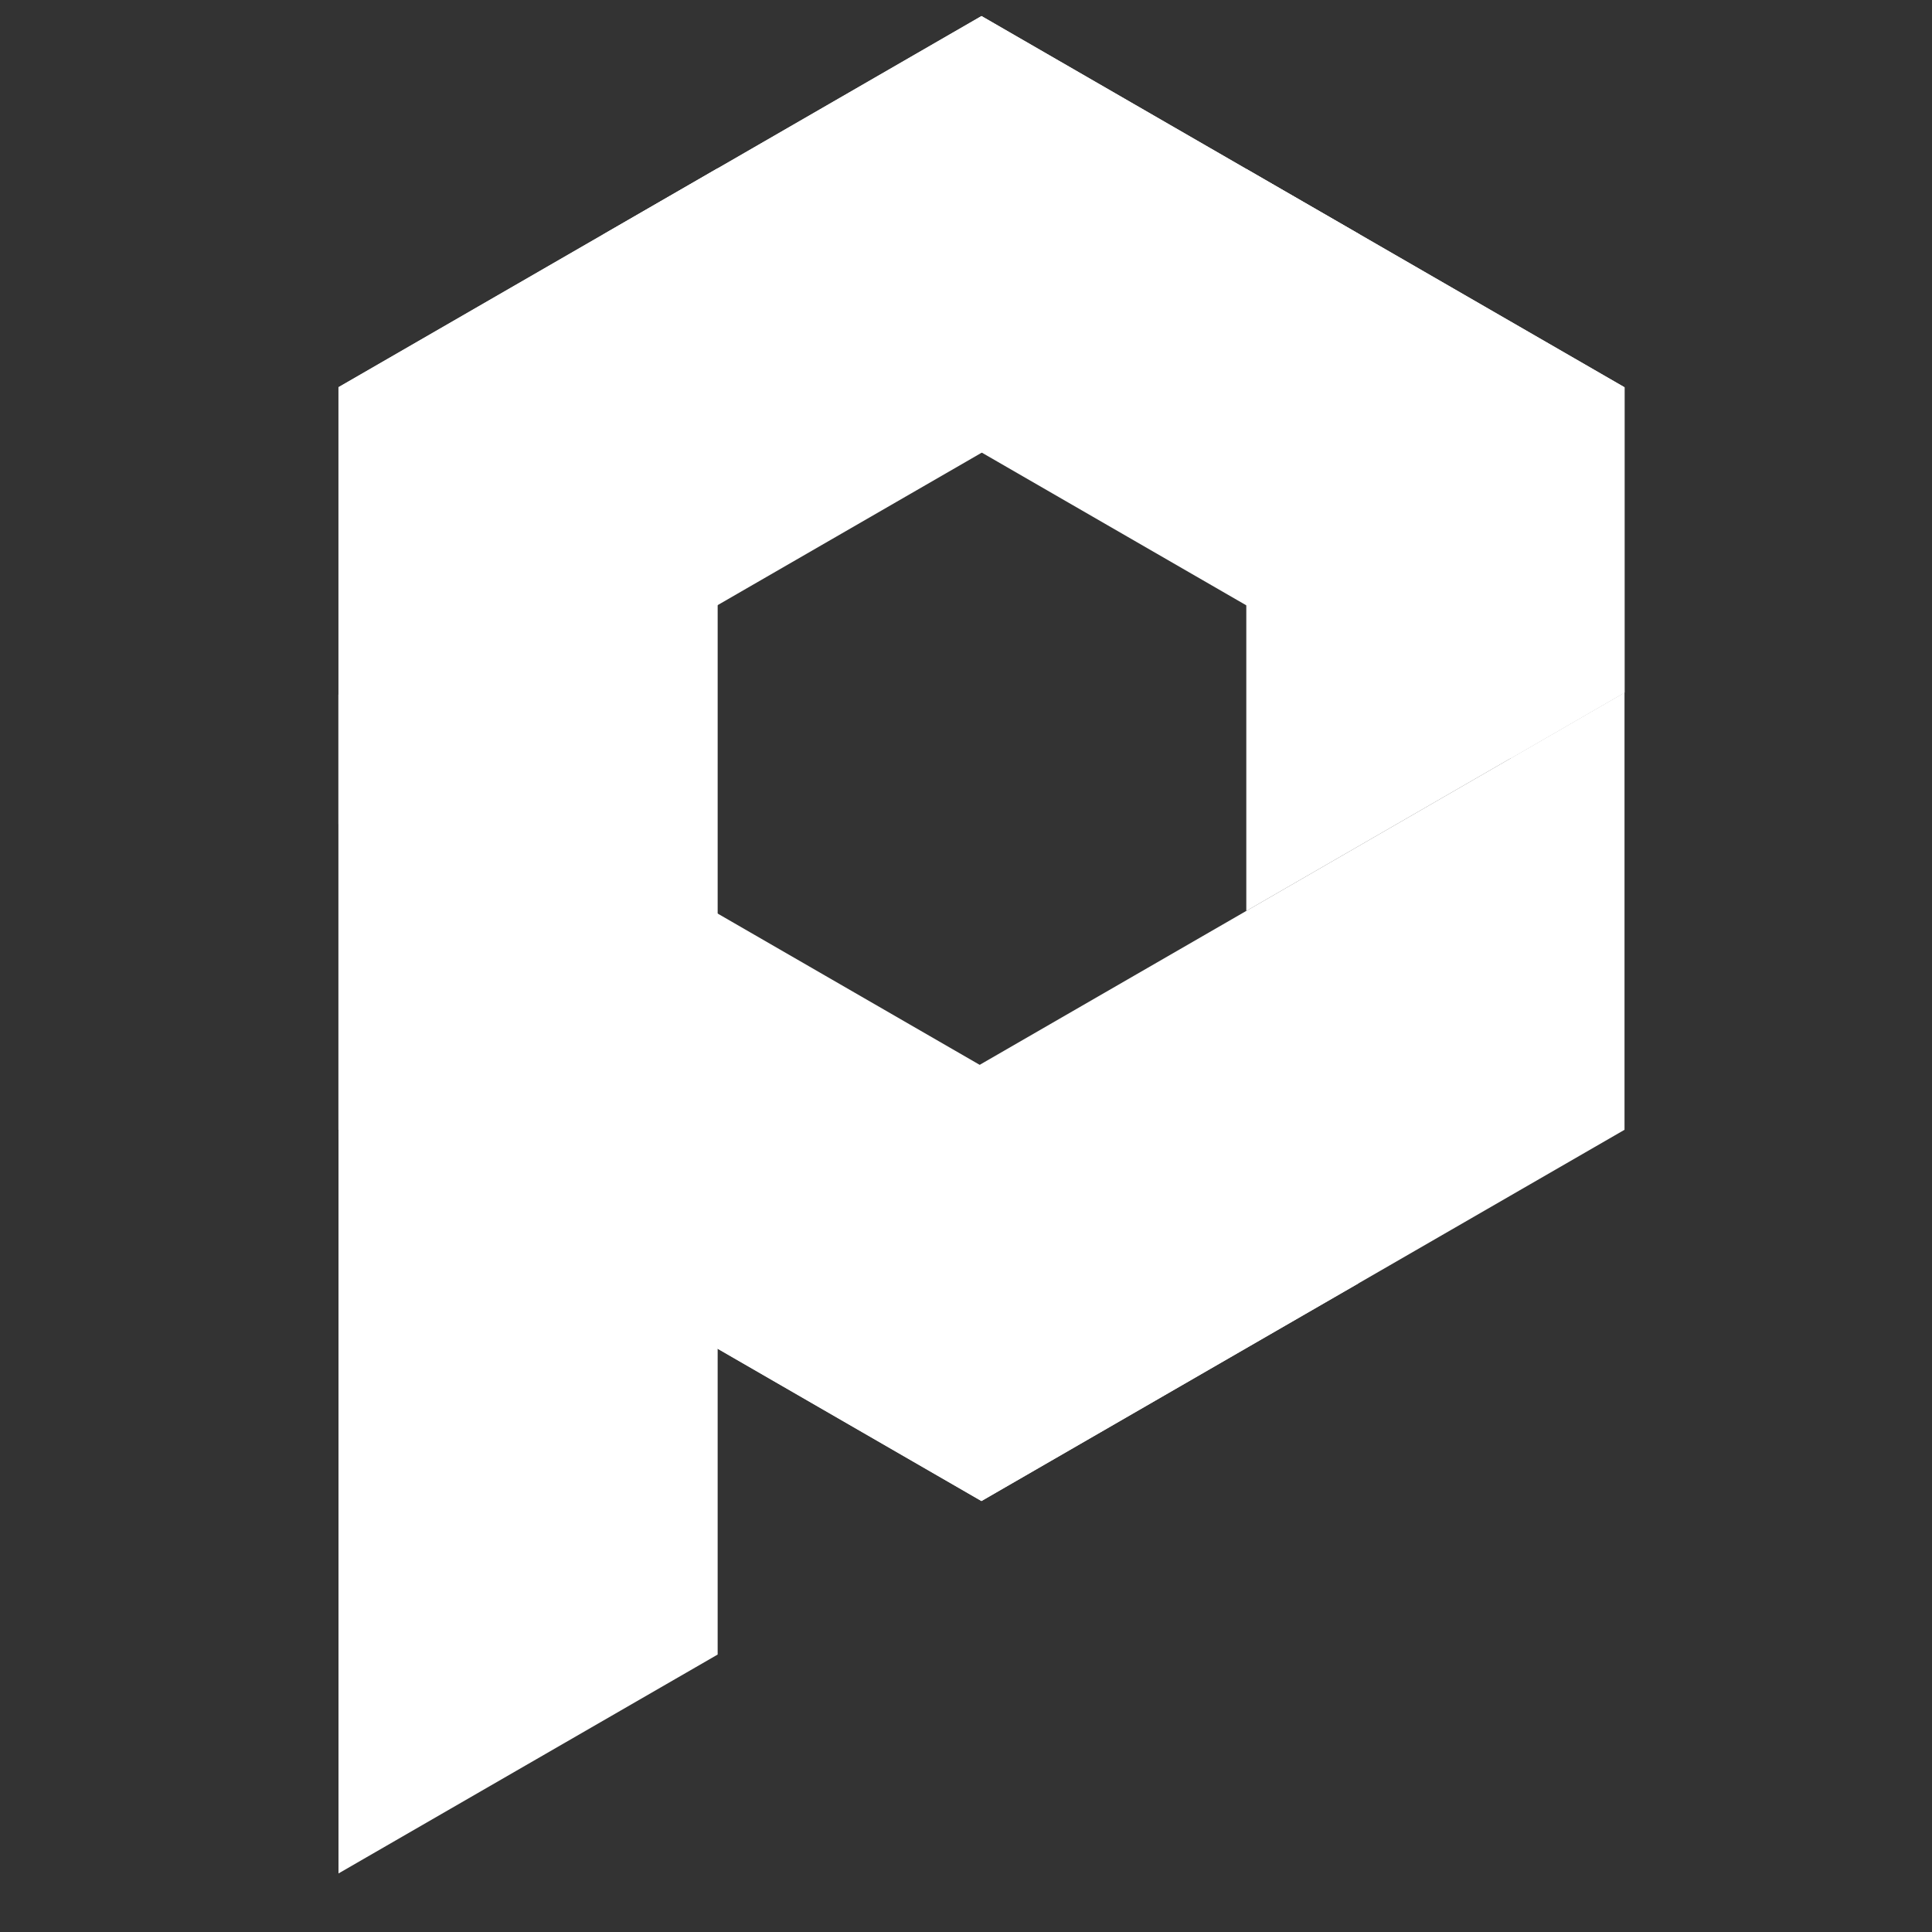<?xml version="1.0" encoding="UTF-8" standalone="no"?>
<!-- Created with Inkscape (http://www.inkscape.org/) -->

<svg
   xmlns:dc="http://purl.org/dc/elements/1.1/"
   xmlns:cc="http://creativecommons.org/ns#"
   xmlns:rdf="http://www.w3.org/1999/02/22-rdf-syntax-ns#"
   xmlns:svg="http://www.w3.org/2000/svg"
   xmlns="http://www.w3.org/2000/svg"
   xmlns:sodipodi="http://sodipodi.sourceforge.net/DTD/sodipodi-0.dtd"
   xmlns:inkscape="http://www.inkscape.org/namespaces/inkscape"
   version="1.1"
   id="svg2"
   xml:space="preserve"
   width="666.667"
   height="666.667"
   viewBox="0 0 666.667 666.667"
   sodipodi:docname="Logo2.svg"
   inkscape:export-filename="logo.png"
   inkscape:export-xdpi="96"
   inkscape:export-ydpi="96"
   inkscape:version="0.92.4 (5da689c313, 2019-01-14)"><rect x="0" y="0" width="666.667" height="666.667" fill="#333333" stroke="none"/><defs
     id="defs6"><radialGradient
       fx="0"
       fy="0"
       cx="0"
       cy="0"
       r="1"
       gradientUnits="userSpaceOnUse"
       gradientTransform="matrix(471.01,0,0,-471.01,250,250)"
       spreadMethod="pad"
       id="radialGradient30"><stop
         style="stop-opacity:1;stop-color:#ffffff"
         offset="0"
         id="stop24" /><stop
         style="stop-opacity:1;stop-color:#ffffff"
         offset="0.526"
         id="stop26" /><stop
         style="stop-opacity:1;stop-color:#a5a4a4"
         offset="1"
         id="stop28" /></radialGradient><clipPath
       clipPathUnits="userSpaceOnUse"
       id="clipPath40"><path
         d="M 0,500 H 500 V 0 H 0 Z"
         id="path38"
         inkscape:connector-curvature="0" /></clipPath><clipPath
       clipPathUnits="userSpaceOnUse"
       id="clipPath132"><path
         d="M 0,500 H 500 V 0 H 0 Z"
         id="path130"
         inkscape:connector-curvature="0" /></clipPath><clipPath
       clipPathUnits="userSpaceOnUse"
       id="clipPath148"><path
         d="M 0,500 H 500 V 0 H 0 Z"
         id="path146"
         inkscape:connector-curvature="0" /></clipPath></defs><sodipodi:namedview
     pagecolor="#ffffff"
     bordercolor="#666666"
     borderopacity="1"
     objecttolerance="10"
     gridtolerance="10"
     guidetolerance="10"
     inkscape:pageopacity="0"
     inkscape:pageshadow="2"
     inkscape:window-width="1600"
     inkscape:window-height="837"
     id="namedview4"
     showgrid="false"
     inkscape:zoom="0.25031579"
     inkscape:cx="-73.735172"
     inkscape:cy="1032.837"
     inkscape:window-x="-8"
     inkscape:window-y="-8"
     inkscape:window-maximized="1"
     inkscape:current-layer="g10" /><g
     id="g10"
     inkscape:groupmode="layer"
     inkscape:label="130750-OSX908-212"
     transform="matrix(1.333,0,0,-1.333,0,666.667)"><g
   id="g62"
   transform="matrix(3.951,0,0,3.951,420.528,320.846)"
   style="fill:#ffffff;fill-opacity:1"><path
     d="m 0,0 v -4.322 -24.325 l -21.067,-12.162 -21.066,-12.163 -21.067,12.163 -3.743,2.161 z"
     style="fill:#ffffff;fill-opacity:1;fill-rule:evenodd;stroke:none"
     id="path64"
     inkscape:connector-curvature="0" /></g><g
   id="g66"
   transform="matrix(3.951,0,0,3.951,351.615,167.888)"
   style="fill:#ffffff;fill-opacity:1"><path
     d="M 0,0 -3.624,-2.092 -24.69,-14.254 -45.756,-2.092 -66.822,10.07 v 24.326 4.184 z"
     style="fill:#ffffff;fill-opacity:1;fill-rule:evenodd;stroke:none"
     id="path68"
     inkscape:connector-curvature="0" /></g><g
   id="g70"
   transform="matrix(3.951,0,0,3.951,87.624,15.156)"
   style="fill:#ffffff;fill-opacity:1"><path
     d="m 0,0 v 73.056 24.325 l 21.066,12.162 3.777,2.181 -0.001,-97.382 z"
     style="fill:#ffffff;fill-opacity:1;fill-rule:evenodd;stroke:none"
     id="path72"
     inkscape:connector-curvature="0" /></g><g
   id="g74"
   transform="matrix(3.951,0,0,3.951,254.074,495.971)"
   style="fill:#ffffff"><path
     d="m 0,0 21.066,-12.162 3.716,-2.146 -66.914,-38.632 v 4.29 24.326 l 21.066,12.162 z"
     style="fill:#ffffff;fill-opacity:1;fill-rule:evenodd;stroke:none"
     id="path76"
     inkscape:connector-curvature="0" /></g><g
   id="g78"
   transform="matrix(3.951,0,0,3.951,254.074,495.971)"
   style="fill:#ffffff"><path
     d="m 0,0 21.066,-12.162 21.067,-12.162 v -20.004 l -7.439,-4.295 -59.455,34.327 3.695,2.134 z"
     style="fill:#ffffff;fill-opacity:1;fill-rule:evenodd;stroke:none"
     id="path80"
     inkscape:connector-curvature="0" /></g><g
   id="g82"
   transform="matrix(3.951,0,0,3.951,322.622,456.397)"
   style="fill:#ffffff"><path
     d="M 0,0 3.715,-2.145 24.782,-14.307 V -34.311 L 0,-48.617 Z"
     style="fill:#ffffff;fill-opacity:1;fill-rule:evenodd;stroke:none"
     id="path84"
     inkscape:connector-curvature="0" /></g>

</g></svg>